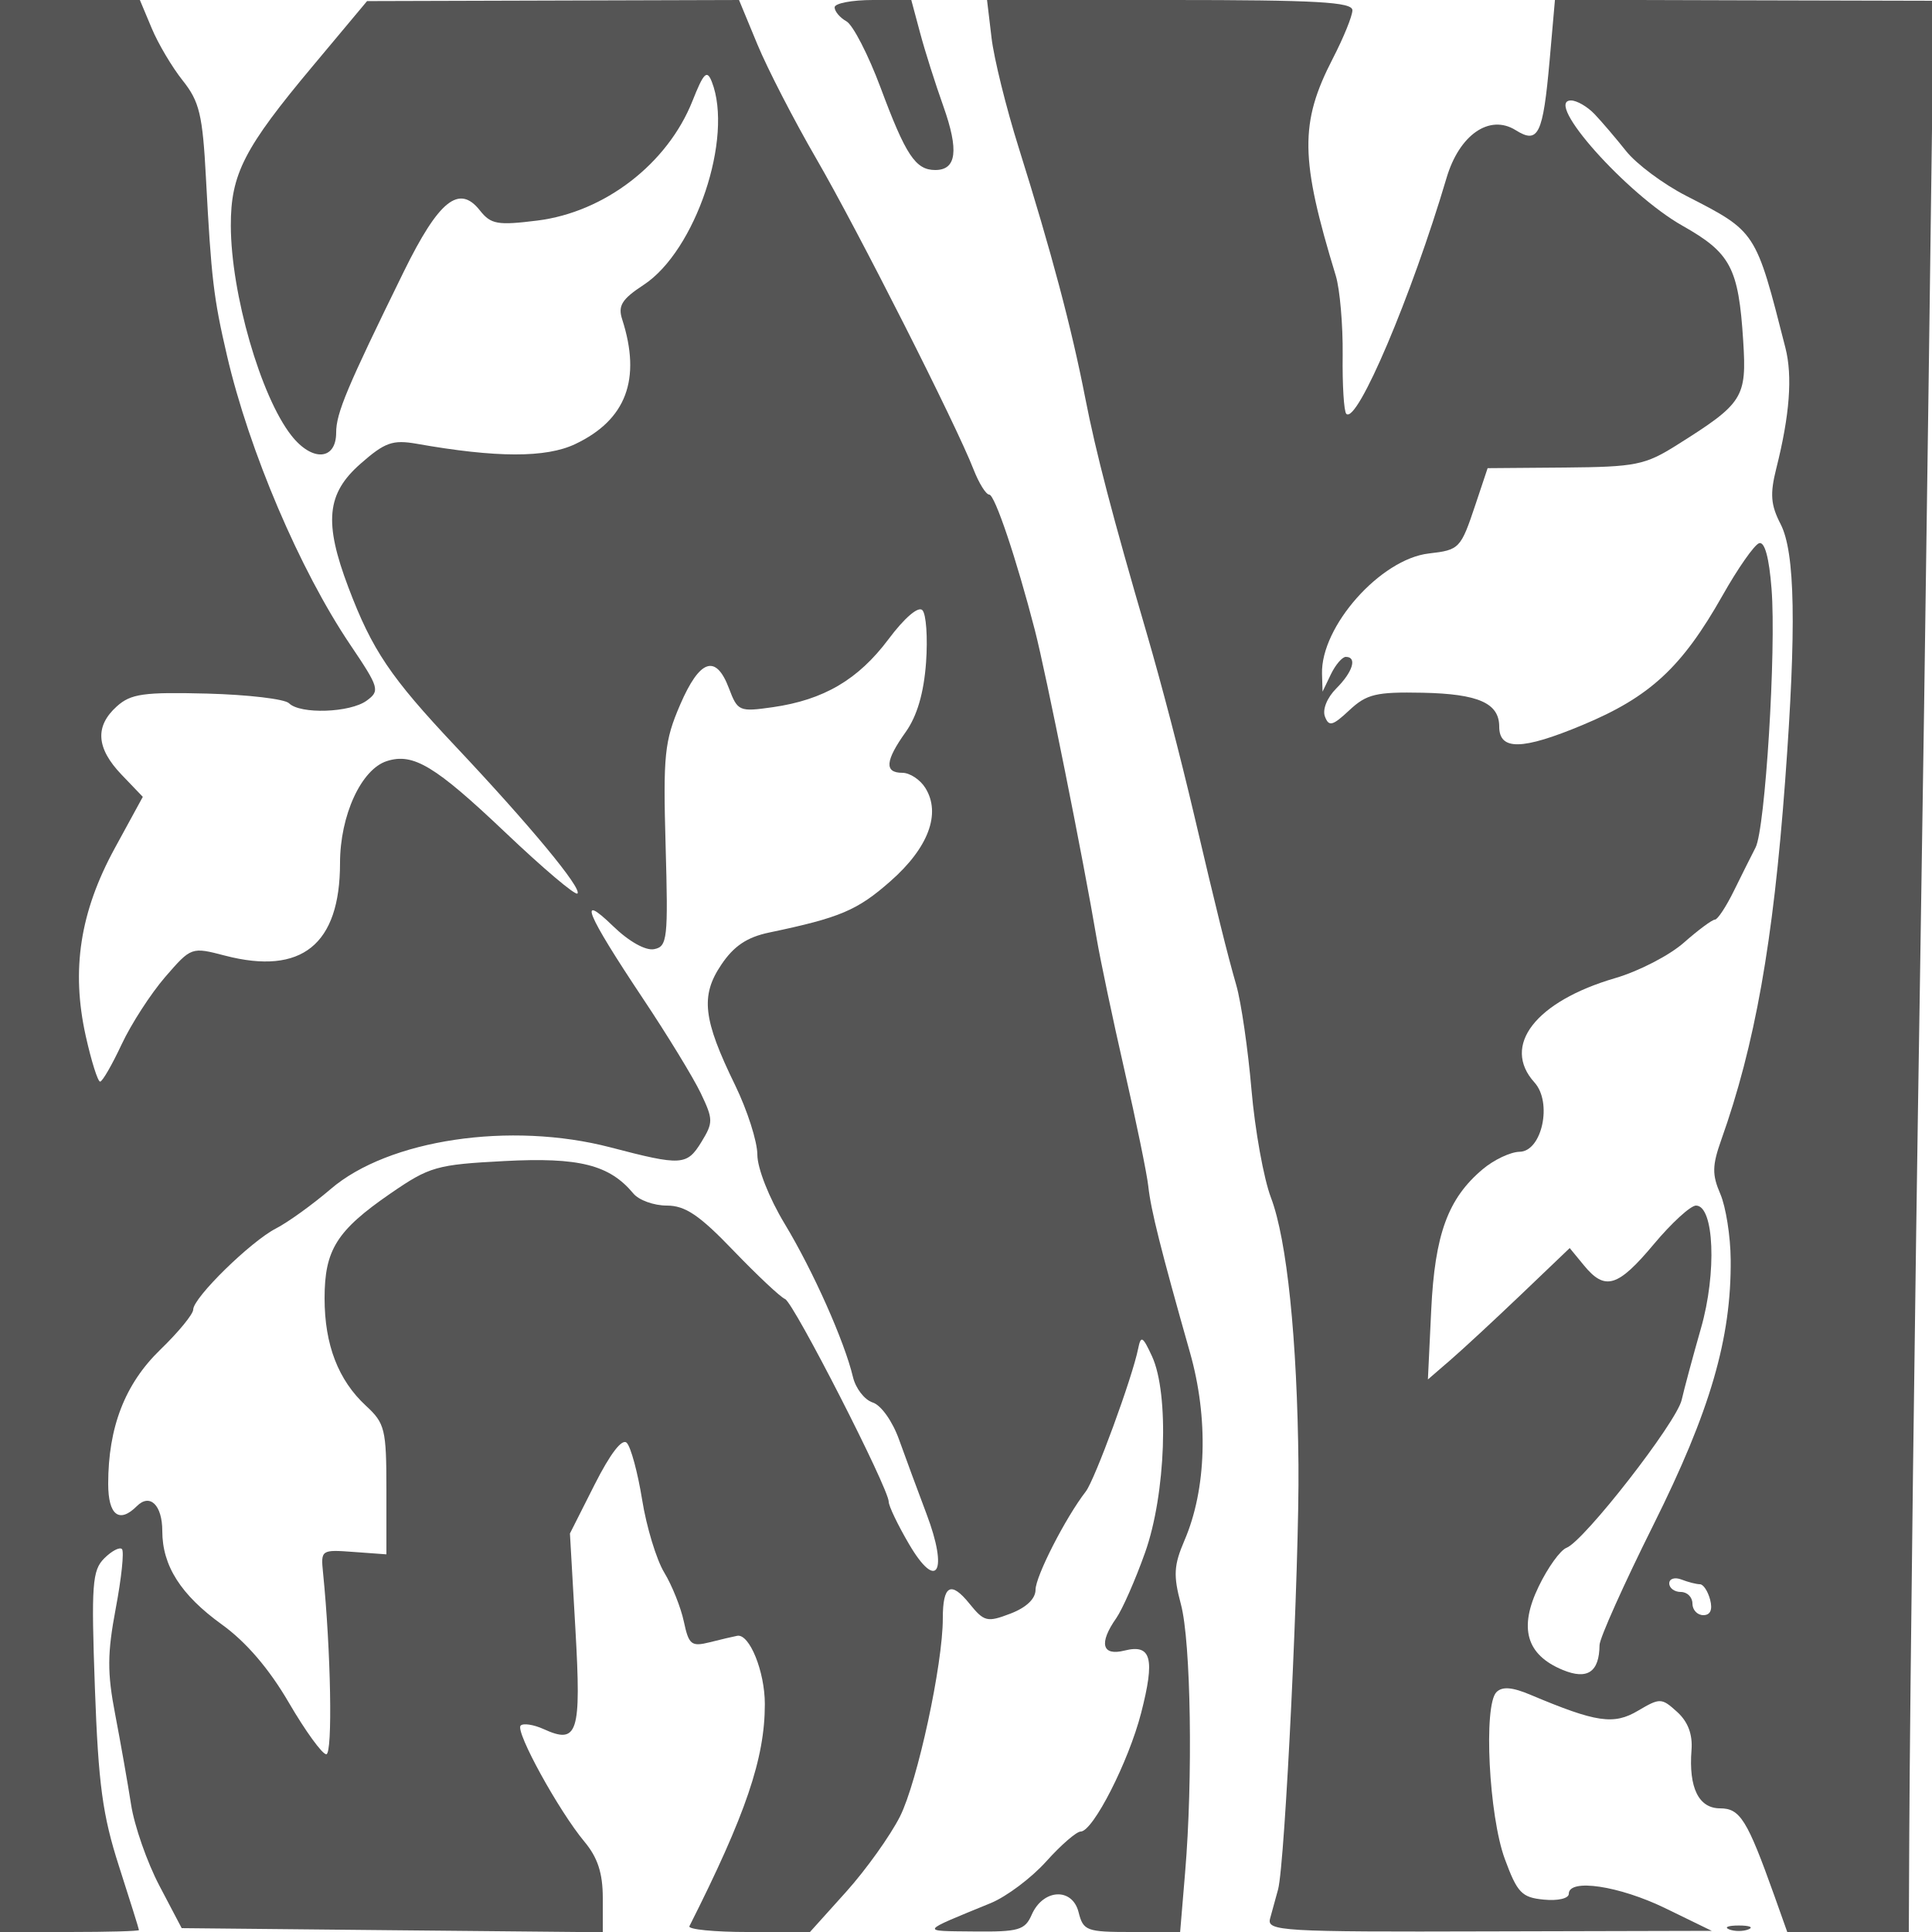 <svg xmlns="http://www.w3.org/2000/svg" version="1.0" width="250" height="250" viewBox="0 0 250 250" preserveAspectRatio="xMidYMid meet">
<g transform="translate(0,250) scale(0.01,-0.01)" fill="#555555" stroke="none">
<path d="M0 12500 l0 -12500 900 0 c495 0 899 11 898 25 0 14 -117 385 -258 825 -213 661 -267 1061 -312 2305 -48 1343 -35 1524 121 1680 96 96 199 150 229 120 30 -30 -6 -375 -80 -766 -110 -585 -112 -832 -7 -1376 70 -365 162 -888 205 -1163 42 -275 207 -747 366 -1050 l289 -550 2725 -27 2724 -26 0 444 c0 320 -66 522 -236 726 -334 400 -900 1430 -827 1504 34 34 168 13 297 -45 443 -202 489 -59 412 1289 l-71 1242 320 634 c203 401 355 599 415 539 53 -53 142 -383 199 -735 56 -352 185 -776 286 -943 101 -166 215 -452 254 -635 64 -300 97 -327 334 -268 145 37 305 74 357 84 158 29 357 -462 357 -883 1 -701 -246 -1428 -976 -2875 -21 -41 322 -75 761 -75 l799 0 468 520 c258 287 571 726 697 975 226 451 555 1971 554 2563 0 431 104 489 344 192 191 -236 230 -245 531 -130 205 78 325 192 325 309 0 174 390 936 650 1271 117 151 604 1477 678 1850 35 173 59 160 179 -100 225 -486 179 -1787 -90 -2541 -125 -352 -293 -733 -372 -847 -229 -326 -186 -494 107 -420 347 87 396 -101 214 -809 -163 -632 -623 -1533 -782 -1533 -54 0 -255 -174 -446 -387 -191 -213 -514 -455 -718 -539 -929 -381 -917 -360 -219 -367 583 -6 662 17 750 218 147 334 525 354 606 31 61 -241 102 -256 689 -256 l625 0 64 765 c103 1216 76 2993 -54 3476 -100 374 -92 504 46 826 286 664 313 1582 71 2433 -379 1337 -506 1844 -539 2150 -18 165 -157 840 -308 1500 -151 660 -312 1425 -359 1700 -171 1015 -656 3434 -801 3997 -238 921 -518 1753 -590 1753 -42 0 -133 146 -203 325 -224 578 -1500 3099 -2037 4025 -287 495 -629 1159 -760 1475 l-238 575 -2406 -7 -2407 -7 -699 -836 c-891 -1064 -1066 -1403 -1064 -2070 2 -879 387 -2212 784 -2716 269 -342 579 -321 579 38 0 252 140 585 875 2083 453 922 716 1134 985 792 143 -180 227 -195 743 -131 872 109 1684 735 2007 1546 146 369 188 410 251 250 282 -721 -210 -2188 -882 -2628 -282 -185 -335 -270 -278 -446 250 -776 52 -1301 -607 -1614 -379 -180 -1020 -179 -2053 4 -310 54 -411 18 -725 -258 -440 -386 -477 -757 -158 -1600 308 -814 545 -1164 1384 -2055 966 -1025 1643 -1843 1580 -1907 -28 -27 -449 330 -936 793 -904 858 -1188 1030 -1529 921 -332 -105 -607 -703 -607 -1321 0 -1054 -497 -1454 -1487 -1197 -437 114 -438 113 -777 -278 -186 -216 -439 -607 -562 -870 -123 -263 -248 -480 -278 -482 -30 -2 -114 265 -187 593 -189 853 -74 1600 374 2423 l365 669 -274 286 c-329 343 -349 627 -62 885 182 163 346 186 1170 165 527 -14 1003 -70 1058 -125 145 -145 791 -123 1005 34 174 127 163 166 -214 725 -651 966 -1307 2505 -1594 3741 -174 747 -203 997 -272 2297 -43 817 -84 989 -300 1260 -137 172 -319 478 -402 678 l-153 365 -905 0 -905 0 0 -12500z m11983 3926 c-29 -394 -116 -691 -263 -898 -266 -373 -279 -528 -44 -528 97 0 231 -88 298 -196 206 -330 40 -775 -452 -1207 -429 -378 -652 -472 -1569 -664 -287 -60 -458 -175 -620 -417 -271 -402 -236 -707 179 -1557 158 -325 288 -730 288 -900 0 -176 152 -561 353 -894 368 -609 775 -1523 884 -1983 35 -148 150 -296 255 -330 109 -34 257 -243 342 -481 83 -232 243 -664 355 -961 285 -751 136 -1009 -226 -391 -145 247 -263 494 -263 548 0 173 -1231 2581 -1342 2624 -58 23 -357 304 -666 625 -442 461 -625 584 -864 584 -167 0 -362 70 -433 157 -309 371 -701 470 -1669 419 -878 -46 -967 -71 -1474 -420 -695 -479 -852 -729 -852 -1356 0 -601 177 -1060 537 -1392 244 -225 263 -304 263 -1082 l0 -839 -425 31 c-418 31 -425 27 -395 -268 102 -1010 126 -2350 42 -2350 -52 0 -270 300 -484 667 -255 438 -552 785 -867 1012 -531 383 -771 760 -771 1210 0 335 -160 491 -329 322 -228 -228 -371 -118 -371 288 0 733 217 1293 673 1735 235 227 427 461 427 520 0 154 746 884 1073 1051 152 78 469 306 705 508 749 643 2327 878 3622 540 917 -240 988 -236 1175 68 155 253 155 294 -7 633 -95 199 -433 753 -751 1229 -733 1100 -850 1384 -384 933 205 -199 421 -320 531 -298 172 33 183 134 149 1338 -33 1175 -15 1353 187 1823 255 592 464 662 633 213 112 -296 133 -305 567 -243 660 95 1106 357 1498 881 205 274 384 428 437 375 50 -50 71 -355 48 -679z"/>
<path d="M10800 24905 c0 -52 69 -134 153 -181 84 -47 283 -433 442 -859 325 -873 452 -1065 707 -1065 276 0 308 253 105 825 -103 289 -239 716 -301 950 l-114 425 -496 0 c-273 0 -496 -43 -496 -95z"/>
<path d="M12830 24514 c31 -268 190 -909 352 -1425 424 -1352 683 -2326 861 -3239 138 -707 352 -1527 797 -3050 194 -666 427 -1560 613 -2350 289 -1232 427 -1790 545 -2200 63 -220 151 -827 196 -1350 45 -522 158 -1152 253 -1400 206 -543 339 -1828 355 -3451 13 -1278 -173 -5165 -264 -5499 -30 -110 -76 -279 -103 -375 -45 -164 135 -175 2833 -167 l2882 7 -600 292 c-598 291 -1250 389 -1250 187 0 -60 -142 -93 -322 -75 -286 27 -344 87 -505 524 -207 557 -279 1991 -109 2161 76 76 206 65 446 -37 846 -356 1071 -390 1385 -204 285 168 305 168 507 -15 140 -127 202 -290 186 -494 -38 -488 93 -754 370 -754 259 0 351 -149 700 -1125 l169 -475 787 0 786 0 6 1275 c9 1816 74 7023 135 10825 29 1788 82 5419 117 8070 l64 4820 -2450 6 -2451 7 -69 -785 c-86 -963 -146 -1086 -440 -902 -338 211 -729 -60 -894 -619 -453 -1529 -1158 -3190 -1297 -3052 -31 31 -52 374 -47 762 4 389 -36 850 -89 1025 -463 1515 -469 1976 -39 2810 140 271 254 552 254 625 0 107 -463 133 -2364 133 l-2364 0 58 -486z m7802 -989 c92 -96 276 -312 409 -479 133 -168 482 -428 776 -579 912 -468 899 -448 1286 -1967 94 -367 56 -872 -118 -1562 -83 -331 -72 -472 56 -720 188 -365 206 -1331 59 -3318 -155 -2096 -391 -3424 -827 -4650 -118 -333 -120 -450 -12 -700 71 -165 132 -547 134 -850 9 -1020 -264 -1956 -1000 -3432 -382 -766 -696 -1466 -697 -1555 -3 -350 -157 -454 -476 -322 -472 195 -572 542 -312 1079 118 245 280 471 360 501 229 88 1426 1625 1491 1915 33 145 145 561 249 925 207 718 171 1589 -64 1589 -70 0 -316 -225 -546 -500 -465 -556 -631 -606 -903 -275 l-185 225 -631 -603 c-347 -331 -760 -714 -918 -850 l-286 -247 43 900 c47 980 217 1443 667 1821 145 122 359 223 477 225 290 5 426 639 192 897 -430 475 14 1049 1044 1350 303 88 702 294 889 459 186 164 367 298 402 298 35 0 146 169 247 375 101 206 227 457 279 558 125 242 269 2553 207 3346 -31 404 -89 616 -161 592 -62 -21 -275 -325 -473 -676 -527 -932 -940 -1314 -1815 -1678 -779 -325 -1075 -330 -1075 -19 0 304 -271 423 -990 438 -604 12 -725 -17 -949 -226 -217 -203 -265 -216 -316 -83 -35 91 27 245 147 365 214 214 273 408 123 408 -46 0 -133 -101 -193 -225 l-108 -225 -7 229 c-18 613 755 1486 1382 1559 398 46 412 61 604 634 l157 470 1000 8 c917 8 1037 32 1450 292 859 540 904 610 857 1350 -60 942 -162 1135 -784 1486 -724 409 -1804 1622 -1444 1622 75 0 211 -79 303 -175z m1365 -19025 c44 0 103 -90 132 -200 34 -130 3 -200 -88 -200 -78 0 -141 68 -141 150 0 83 -67 150 -150 150 -82 0 -150 50 -150 111 0 61 71 83 158 50 87 -34 194 -61 239 -61z"/>
<path d="M22375 34 c69 -28 181 -28 250 0 69 28 13 50 -125 50 -137 0 -194 -22 -125 -50z"/>
</g>
</svg>
